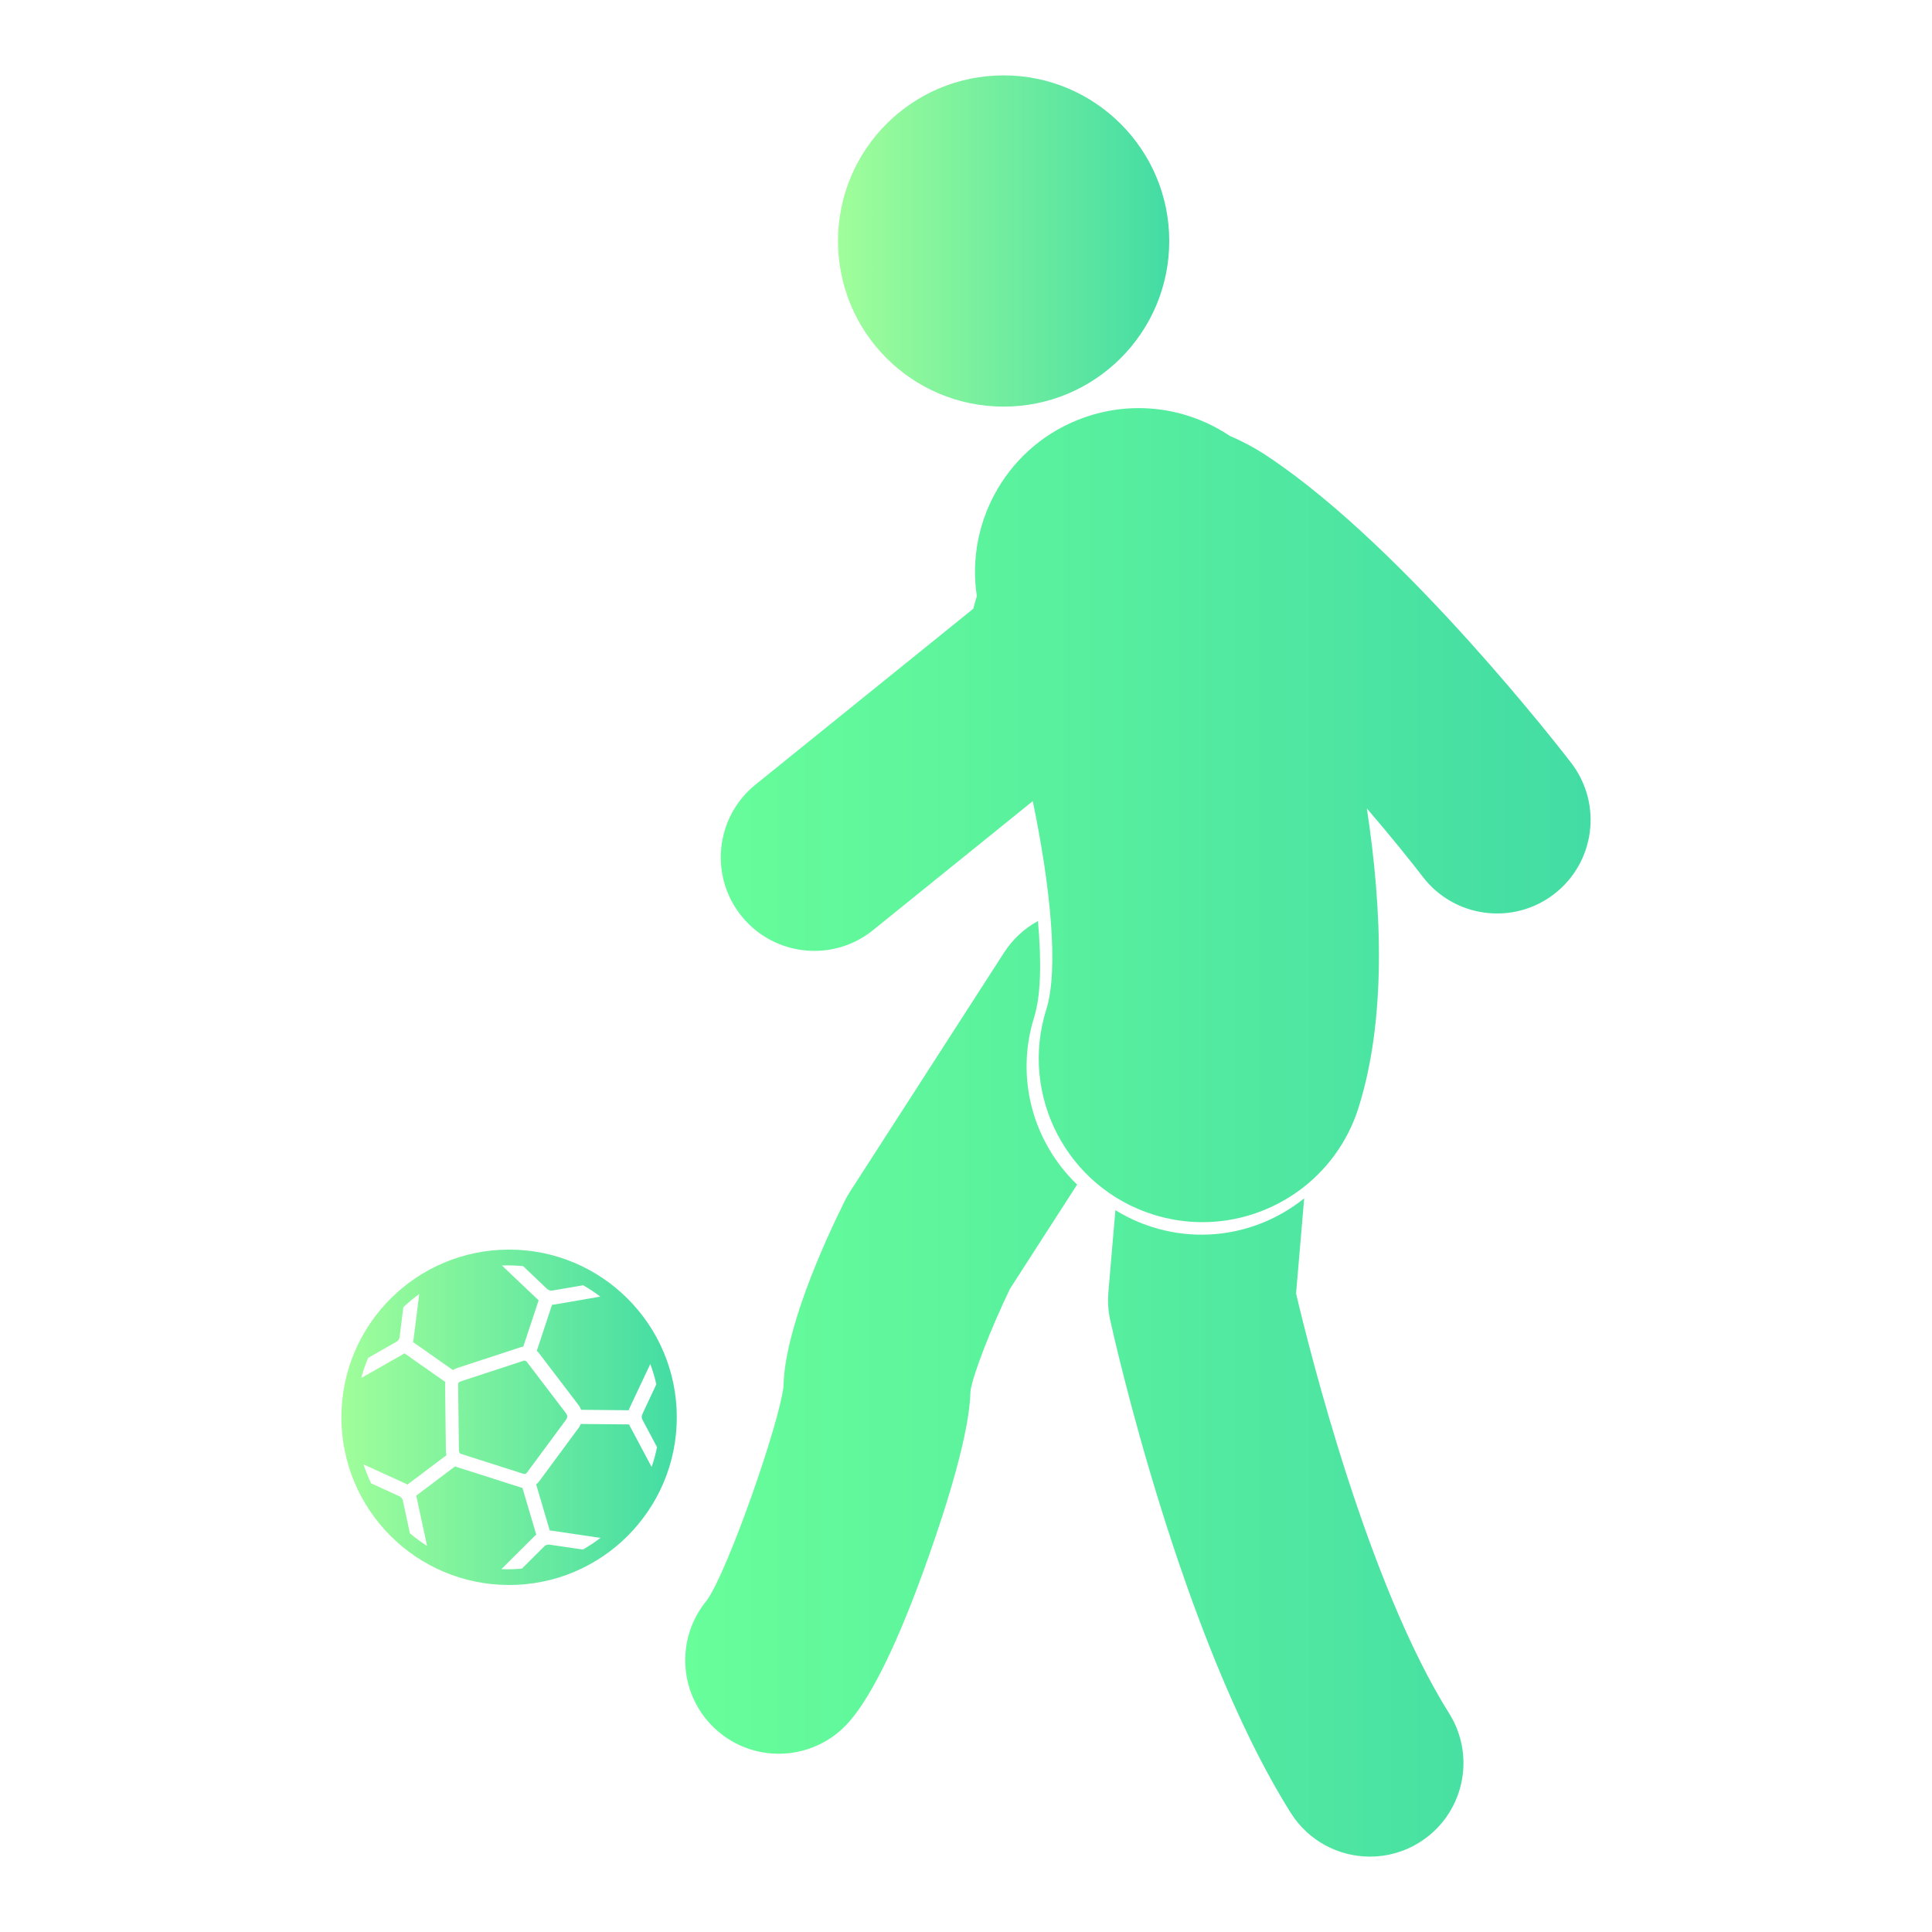 <?xml version="1.0" encoding="utf-8"?>
<!-- Generator: Adobe Illustrator 16.0.0, SVG Export Plug-In . SVG Version: 6.00 Build 0)  -->
<!DOCTYPE svg PUBLIC "-//W3C//DTD SVG 1.1//EN" "http://www.w3.org/Graphics/SVG/1.1/DTD/svg11.dtd">
<svg version="1.1" xmlns="http://www.w3.org/2000/svg" xmlns:xlink="http://www.w3.org/1999/xlink" x="0px" y="0px" width="200px"
	 height="200px" viewBox="0 0 200 200" enable-background="new 0 0 200 200" xml:space="preserve">
<g id="Layer_3" display="none">
	<rect display="inline" width="200" height="200"/>
	<linearGradient id="SVGID_1_" gradientUnits="userSpaceOnUse" x1="0" y1="331.5" x2="200" y2="331.5">
		<stop  offset="0" style="stop-color:#68FE9A"/>
		<stop  offset="1" style="stop-color:#43DCA4"/>
	</linearGradient>
	<rect y="231.5" display="inline" fill="url(#SVGID_1_)" width="200" height="200"/>
	<linearGradient id="SVGID_2_" gradientUnits="userSpaceOnUse" x1="218.5" y1="275" x2="330" y2="275">
		<stop  offset="0" style="stop-color:#A0FE9A"/>
		<stop  offset="1" style="stop-color:#43DCA4"/>
	</linearGradient>
	<rect x="218.5" y="231.5" display="inline" fill="url(#SVGID_2_)" width="111.5" height="87"/>
</g>
<g id="Layer_1" display="none">
	<title>Asset 76</title>
	<g display="inline">
		
			<linearGradient id="SVGID_3_" gradientUnits="userSpaceOnUse" x1="7.145" y1="-136.833" x2="191.573" y2="-136.833" gradientTransform="matrix(1 0 0 -1 0.14 199.055)">
			<stop  offset="0" style="stop-color:#68FE9A"/>
			<stop  offset="1" style="stop-color:#43DCA4"/>
		</linearGradient>
		<path fill="url(#SVGID_3_)" d="M191.358,376.37c-1.156-3.346-4.807-5.116-8.149-3.961l-15.683,5.427
			c-6.654,2.151-13.432,3.202-20.127,3.202c-8.149-0.003-16.17-1.569-23.678-4.598c6.036-6.285,9.127-14.387,9.119-22.418
			c0.014-8.209-3.234-16.451-9.66-22.528L77.848,286.16c-5.426-5.439-12.56-8.244-19.665-8.234
			c-7.103-0.01-14.237,2.795-19.665,8.234l-26.632,26.635c-3.091,3.09-4.605,7.182-4.601,11.189
			c-0.004,4.006,1.513,8.098,4.601,11.188c3.001,3.011,7.084,4.593,11.19,4.581c2.949,0.002,5.926-0.795,8.621-2.335l0.406-0.25
			l25.283-17.029l9.896,9.898l-14.893,14.894c-7.698,0.106-15.416,1.361-22.866,3.848l-0.069,0.023l-15.739,5.447
			c-3.343,1.157-5.117,4.807-3.958,8.15c1.159,3.345,4.808,5.117,8.152,3.961l-0.002-0.004l15.671-5.424v0.002
			c6.453-2.153,13.163-3.209,19.863-3.209c15.515-0.002,30.934,5.668,42.821,16.412c3.681,3.328,7.627,6.241,11.772,8.747
			c0.033,0.036,0.064,0.075,0.1,0.111c0.877,0.877,1.946,1.438,3.072,1.7c11.143,6.024,23.564,9.158,36.193,9.154
			c8.06,0,16.201-1.27,24.145-3.848l0.116-0.038l15.739-5.446C190.742,383.362,192.517,379.713,191.358,376.37z M68.936,346.508
			l11.939-11.938c1.193-1.195,1.876-2.845,1.878-4.532c0-1.686-0.685-3.337-1.878-4.53l-18.16-18.159
			c-2.161-2.162-5.576-2.492-8.11-0.785l-29.43,19.819c-0.778,0.407-1.488,0.556-2.099,0.556c-0.928-0.011-1.605-0.312-2.128-0.826
			c-0.544-0.541-0.844-1.293-0.848-2.129c0.004-0.836,0.304-1.588,0.846-2.127l26.636-26.635c3.046-3.037,6.809-4.471,10.601-4.48
			c3.792,0.01,7.556,1.443,10.603,4.48l45.398,45.398l0.142,0.136c3.812,3.6,5.688,8.342,5.7,13.268
			c-0.006,4.92-1.907,9.916-5.842,13.856l-2.279,2.28c-2.45-1.66-4.809-3.504-7.053-5.531
			C94.534,355.313,82.062,349.206,68.936,346.508z"/>
		
			<linearGradient id="SVGID_4_" gradientUnits="userSpaceOnUse" x1="112.168" y1="-100.715" x2="173.412" y2="-100.715" gradientTransform="matrix(1 0 0 -1 0.14 199.055)">
			<stop  offset="0" style="stop-color:#68FE9A"/>
			<stop  offset="1" style="stop-color:#43DCA4"/>
		</linearGradient>
		<path fill="url(#SVGID_4_)" d="M142.931,330.391c16.914-0.004,30.615-13.705,30.621-30.621
			c-0.006-16.914-13.707-30.617-30.621-30.621c-16.912,0.004-30.617,13.707-30.623,30.621
			C112.312,316.686,126.019,330.387,142.931,330.391z M142.931,281.965c9.832,0.018,17.789,7.973,17.805,17.805
			c-0.016,9.834-7.973,17.791-17.805,17.807c-9.83-0.016-17.791-7.975-17.807-17.807
			C125.14,289.939,133.101,281.982,142.931,281.965z"/>
	</g>
	<g display="inline">
		
			<linearGradient id="SVGID_5_" gradientUnits="userSpaceOnUse" x1="7.646" y1="94.666" x2="192.073" y2="94.666" gradientTransform="matrix(1 0 0 -1 0.14 199.055)">
			<stop  offset="0" style="stop-color:#68FE9A"/>
			<stop  offset="1" style="stop-color:#43DCA4"/>
		</linearGradient>
		<path fill="url(#SVGID_5_)" d="M191.859,144.871c-1.156-3.346-4.807-5.117-8.149-3.961l-15.683,5.426
			c-6.654,2.152-13.432,3.203-20.127,3.203c-8.149-0.004-16.17-1.57-23.678-4.598c6.036-6.285,9.127-14.387,9.119-22.418
			c0.014-8.209-3.234-16.451-9.66-22.529L78.349,54.661c-5.426-5.439-12.56-8.244-19.664-8.234
			c-7.104-0.01-14.238,2.795-19.666,8.234L12.387,81.295c-3.091,3.09-4.605,7.182-4.601,11.189
			c-0.004,4.006,1.513,8.097,4.601,11.187c3.001,3.012,7.084,4.594,11.19,4.582c2.949,0.002,5.926-0.795,8.621-2.336l0.406-0.25
			l25.283-17.029l9.896,9.898L52.89,113.432c-7.697,0.105-15.416,1.361-22.866,3.848l-0.069,0.023l-15.739,5.447
			c-3.343,1.156-5.117,4.807-3.958,8.15c1.159,3.344,4.808,5.117,8.152,3.961l-0.002-0.004l15.671-5.424v0.002
			c6.453-2.154,13.163-3.209,19.863-3.209c15.515-0.002,30.934,5.668,42.82,16.412c3.682,3.328,7.628,6.24,11.772,8.746
			c0.033,0.037,0.064,0.076,0.1,0.111c0.877,0.877,1.946,1.439,3.072,1.701c11.143,6.023,23.564,9.158,36.193,9.154
			c8.06,0,16.201-1.27,24.145-3.848l0.116-0.039l15.739-5.445C191.243,151.863,193.018,148.213,191.859,144.871z M69.437,115.008
			l11.939-11.938c1.193-1.195,1.876-2.845,1.878-4.533c0-1.686-0.685-3.337-1.878-4.53l-18.16-18.159
			c-2.16-2.162-5.576-2.492-8.109-0.785L25.676,94.882c-0.778,0.407-1.488,0.556-2.099,0.556c-0.928-0.011-1.605-0.312-2.128-0.826
			c-0.544-0.541-0.844-1.293-0.848-2.129c0.004-0.836,0.304-1.588,0.846-2.127l26.636-26.635c3.046-3.037,6.809-4.471,10.602-4.48
			c3.791,0.01,7.556,1.443,10.603,4.48l45.398,45.398l0.142,0.137c3.812,3.6,5.688,8.342,5.7,13.268
			c-0.006,4.92-1.907,9.916-5.842,13.855l-2.279,2.281c-2.45-1.66-4.809-3.504-7.053-5.531
			C95.035,123.814,82.563,117.707,69.437,115.008z"/>
		
			<linearGradient id="SVGID_6_" gradientUnits="userSpaceOnUse" x1="112.668" y1="130.785" x2="173.912" y2="130.785" gradientTransform="matrix(1 0 0 -1 0.14 199.055)">
			<stop  offset="0" style="stop-color:#68FE9A"/>
			<stop  offset="1" style="stop-color:#43DCA4"/>
		</linearGradient>
		<path fill="url(#SVGID_6_)" d="M143.432,98.891c16.914-0.004,30.615-13.705,30.621-30.621
			c-0.006-16.914-13.707-30.617-30.621-30.621c-16.912,0.004-30.617,13.707-30.623,30.621
			C112.812,85.186,126.52,98.887,143.432,98.891z M143.432,50.465c9.832,0.018,17.789,7.973,17.805,17.805
			c-0.016,9.834-7.973,17.791-17.805,17.807c-9.83-0.016-17.791-7.975-17.807-17.807C125.641,58.44,133.602,50.483,143.432,50.465z"
			/>
	</g>
</g>
<g id="Layer_2" display="none">
	<g display="inline">
		<linearGradient id="SVGID_7_" gradientUnits="userSpaceOnUse" x1="-1.386" y1="17.651" x2="201.386" y2="17.651">
			<stop  offset="0" style="stop-color:#A0FE9A"/>
			<stop  offset="1" style="stop-color:#43DCA4"/>
		</linearGradient>
		<path fill="url(#SVGID_7_)" d="M165.82,14.905C147.318,8.14,129.234,4.614,112.071,4.43C98.305,4.28,85.108,6.269,72.833,10.333
			C51.87,17.276,41.009,27.75,40.557,28.192c-0.619,0.605-0.629,1.599-0.023,2.217c0.307,0.314,0.714,0.472,1.121,0.472
			c0.395,0,0.791-0.149,1.096-0.447c0.105-0.104,10.787-10.407,31.068-17.124c11.945-3.956,24.811-5.887,38.218-5.744
			c16.807,0.182,34.54,3.642,52.706,10.285c0.812,0.297,1.714-0.12,2.012-0.934S166.634,15.203,165.82,14.905z"/>
		<linearGradient id="SVGID_8_" gradientUnits="userSpaceOnUse" x1="-13.373" y1="113.23" x2="454.283" y2="113.23">
			<stop  offset="0" style="stop-color:#68FE9A"/>
			<stop  offset="1" style="stop-color:#43DCA4"/>
		</linearGradient>
		<path fill="url(#SVGID_8_)" d="M17.255,132.424c14.175,1.042,30.846,1.941,37.657,1.922c3.363-5.57,10.408-19.508,16.052-31.4
			c2.089-4.4,7.349-6.273,11.749-4.186s6.274,7.348,4.186,11.748c-0.041,0.088-4.217,8.879-8.699,17.723
			c-9.883,19.496-11.92,21.14-14.941,22.549c-1.402,0.655-2.561,1.195-8.938,1.195c-3.759,0-9.329-0.188-17.832-0.649
			c-10.327-0.562-20.425-1.303-20.526-1.31c-4.857-0.357-8.506-4.584-8.148-9.442C8.17,135.716,12.401,132.07,17.255,132.424z
			 M128.445,32.156c-9.509-0.204-17.382,7.338-17.586,16.846c-0.044,2.071,0.279,4.065,0.91,5.92
			c10.867-5.19,21.936-9.66,31.699-13.268C140.697,36.138,135.047,32.298,128.445,32.156z M185.351,30.881
			c-3.788,0-6.859,3.07-6.859,6.859c0,3.788,3.071,6.859,6.859,6.859c3.789,0,6.86-3.071,6.86-6.859
			C192.211,33.951,189.14,30.881,185.351,30.881z M144.188,55.448c-7.345,2.812-15.239,6.064-23.042,9.689
			c2.012,0.886,4.226,1.399,6.56,1.45C135.205,66.748,141.685,62.089,144.188,55.448z M169.222,39.789
			c-1.026-2.78-4.414-4.263-7.564-3.314c-1.731,0.522-42.729,12.993-70.243,31.369c-2.666,1.78-3.229,5.118-1.26,7.455
			c1.244,1.477,3.203,2.201,5.149,2.084c1.134-0.068,2.263-0.421,3.243-1.076c25.927-17.315,66.419-29.642,66.826-29.765
			C168.523,45.592,170.247,42.568,169.222,39.789z M88.833,116.348c-0.506-0.755-1.125-1.387-1.813-1.902
			c-1.504,3.572-4.006,9.151-7.611,16.082c3.444,5.291,6.655,10.438,7.73,12.521c0.406,5.387,2.096,29.113,3.237,45.244
			c0.292,4.131,3.733,7.287,7.812,7.286c0.186,0,0.374-0.006,0.562-0.02c4.319-0.307,7.572-4.056,7.266-8.374
			c-0.322-4.541-3.146-44.433-3.345-46.604C102.494,138.636,102.295,136.432,88.833,116.348z M110.855,69.968
			c-4.697,2.565-9.254,5.305-13.476,8.206c-1.078,0.74-2.293,1.095-3.494,1.095c-2.064,0-4.088-1.045-5.31-2.973
			c-1.933-3.047-1.125-7.149,1.804-9.161c4.615-3.17,9.555-6.145,14.616-8.913c-4.978-3.175-11.663-2.543-15.952,1.849
			c-5.435,5.564-18.916,20.65-26.708,40.504c-1.739,4.429-0.823,9.242,1.976,12.691c1.946-3.939,3.898-7.968,5.719-11.805
			c2.335-4.918,8.214-7.012,13.131-4.68c3.008,1.427,4.956,4.18,5.486,7.227c6.195-12.649,14.839-22.262,18.624-26.137
			C109.438,75.65,110.631,72.839,110.855,69.968z"/>
	</g>
</g>
<g id="Layer_6" display="none">
	<g display="inline">
		<linearGradient id="SVGID_9_" gradientUnits="userSpaceOnUse" x1="95.992" y1="27.764" x2="128.73" y2="27.764">
			<stop  offset="0" style="stop-color:#A0FE9A"/>
			<stop  offset="1" style="stop-color:#43DCA4"/>
		</linearGradient>
		<circle fill="url(#SVGID_9_)" cx="112.36" cy="27.764" r="16.369"/>
		<linearGradient id="SVGID_10_" gradientUnits="userSpaceOnUse" x1="34.638" y1="108.518" x2="165.362" y2="108.518">
			<stop  offset="0" style="stop-color:#68FE9A"/>
			<stop  offset="1" style="stop-color:#43DCA4"/>
		</linearGradient>
		<path fill="url(#SVGID_10_)" d="M89.024,181.098c-2.184,0-4.374-0.789-6.104-2.389c-3.651-3.373-3.877-9.066-0.504-12.719
			l24.352-26.359l-19.574-10.223c-4.406-2.301-6.112-7.736-3.812-12.143c2.301-4.406,7.739-6.113,12.144-3.812l30,15.668
			c2.484,1.297,4.222,3.678,4.701,6.438c0.479,2.762-0.355,5.588-2.257,7.646l-32.333,35
			C93.864,180.125,91.448,181.098,89.024,181.098z M80.518,137.475c-5.81-1.863-9.964-6.48-11.5-11.945
			c-1.713,0.838-3.178,2.215-4.097,4.051c-4.707,9.412-18.796,35.555-27.357,43.383c-3.668,3.354-3.923,9.047-0.569,12.715
			c1.775,1.941,4.206,2.928,6.645,2.928c2.168,0,4.344-0.779,6.071-2.357c12.535-11.463,29.425-44.85,31.31-48.617
			c0.002-0.006,0.004-0.01,0.006-0.014C80.857,137.568,80.687,137.529,80.518,137.475z M160.904,29.662
			c-4.289-2.51-9.803-1.066-12.312,3.225c-8.721,14.91-12.7,21.716-46.047,17.289c-35.29-4.686-54.82,19.707-60.213,33.26
			c-1.838,4.618,0.406,9.878,5.024,11.716c1.098,0.438,2.229,0.645,3.342,0.645c3.568,0,6.937-2.132,8.338-5.652
			c0.358-0.867,7.491-17.567,26.252-21.656L70.59,114.291c-2.953,9.203,2.114,19.057,11.316,22.01
			c1.778,0.57,3.579,0.842,5.351,0.842c2.77,0,5.465-0.662,7.88-1.881l-8.072-4.217c-5.091-2.658-7.062-8.939-4.403-14.029
			c2.659-5.092,8.941-7.062,14.03-4.404l9.588,5.008l13.911-43.353c0.52-1.618,0.777-3.256,0.821-4.874
			c25.236-0.539,33.677-11.277,43.117-27.418C166.639,37.683,165.195,32.171,160.904,29.662z"/>
	</g>
</g>
<g id="Layer_7" display="none">
	<g display="inline">
		<linearGradient id="SVGID_11_" gradientUnits="userSpaceOnUse" x1="18.466" y1="72.082" x2="55.69" y2="72.082">
			<stop  offset="0" style="stop-color:#A0FE9A"/>
			<stop  offset="1" style="stop-color:#43DCA4"/>
		</linearGradient>
		<path fill="url(#SVGID_11_)" d="M55.423,68.889c0.791,4.688-0.164,9.707-3.084,13.938l-0.25,0.364
			c-2.932,4.05-7.224,6.571-11.83,7.358c-4.593,0.786-9.503-0.157-13.683-3.033l-0.359-0.248l-0.002,0.003
			c-4.117-2.947-6.686-7.363-7.483-12.105c-0.79-4.692,0.163-9.714,3.078-13.948c0.228-0.33,0.037-0.07,0.17-0.256l0.006,0.004
			c2.953-4.125,7.358-6.616,12.037-7.372c4.651-0.752,9.594,0.222,13.653,3.024c0.115,0.079,0.198,0.137,0.246,0.172
			C52.05,59.735,54.626,64.15,55.423,68.889L55.423,68.889z"/>
		<linearGradient id="SVGID_12_" gradientUnits="userSpaceOnUse" x1="19.799" y1="100" x2="181.534" y2="100">
			<stop  offset="0" style="stop-color:#68FE9A"/>
			<stop  offset="1" style="stop-color:#43DCA4"/>
		</linearGradient>
		<path fill="url(#SVGID_12_)" d="M150.766,81.43l-25-18.167l-10.334,5l42.265,28.488c1.732,3.218,2.148,5.61,0.931,7.342
			c-0.107,0.151-0.224,0.293-0.348,0.425c-2.243,2.667-5.043,4.842-8.217,6.342c-3.151,1.488-6.659,2.321-10.347,2.321
			c-4.615,0-8.939-1.299-12.628-3.553c-2.07-1.265-3.937-2.835-5.539-4.649c-2.007,2.284-4.365,4.086-6.93,5.406
			c-3.513,1.81-7.413,2.712-11.314,2.711c-3.891-0.002-7.789-0.906-11.306-2.712c-2.737-1.405-5.241-3.346-7.332-5.818
			c-1.3,1.242-2.744,2.355-4.294,3.326c-4.05,2.536-8.844,4.104-13.627,4.396c-4.911,0.299-9.861-0.735-14.087-3.426
			c-2.546-1.62-4.805-3.835-6.605-6.71c-0.768-1.228-0.753-2.722-0.09-3.901l0,0c2.079-3.687,5.913-9.42,9.739-15.144
			c3.568-5.338,5.132-6.669,7.114-10.094c0.117-0.201,0.249-0.388,0.394-0.559c1.801-2.382,3.625-4.288,5.463-5.768
			c1.919-1.545,3.875-2.645,5.857-3.35c11.685-5.635,42.978-16.792,43.077-16.836c0.074-0.032,0.148-0.062,0.223-0.089
			c4.784-2.106,10.029-2.485,14.92-1.356c4.938,1.138,6.765,3.371,12.956,7.775l26.42,20.516c0.158,0.145,0.3,0.3,0.428,0.464
			c2.814,3.367,3.698,3.366,3.638,6.567c-1.278,3.701-1.021,3.225-4.382,6.095c-0.122,0.104-0.248,0.199-0.379,0.285l0.001,0.002
			c-3.709,1.751-4.774,1.503-8.75,1C158.834,87.276,155.444,85.051,150.766,81.43L150.766,81.43z M172.305,148.2
			c1.867-0.443,3.738,0.712,4.181,2.578c0.443,1.867-0.713,3.739-2.579,4.181c-0.826,0.196-1.687,0.347-2.574,0.451
			c-0.885,0.103-1.751,0.154-2.595,0.154c-4.608,0-8.966-1.417-12.523-3.872c-1.688-1.166-3.194-2.563-4.461-4.154
			c-1.268,1.591-2.774,2.988-4.462,4.154c-3.558,2.455-7.915,3.872-12.524,3.872c-4.604,0-8.96-1.416-12.518-3.869
			c-1.688-1.163-3.194-2.561-4.462-4.151c-1.267,1.591-2.774,2.988-4.462,4.151c-3.559,2.453-7.913,3.869-12.519,3.869
			c-4.608,0-8.966-1.417-12.524-3.872c-1.688-1.166-3.193-2.563-4.461-4.154c-1.267,1.591-2.773,2.988-4.46,4.154
			c-3.559,2.455-7.916,3.872-12.524,3.872c-4.605,0-8.96-1.416-12.519-3.869c-1.688-1.163-3.195-2.561-4.462-4.151
			c-1.269,1.591-2.774,2.988-4.463,4.151c-3.558,2.454-7.913,3.869-12.518,3.869c-0.87,0-1.757-0.054-2.652-0.16
			c-0.835-0.1-1.707-0.26-2.612-0.478c-1.858-0.45-3.002-2.322-2.553-4.182c0.451-1.858,2.322-3.002,4.183-2.552
			c0.546,0.132,1.146,0.237,1.798,0.315c0.591,0.069,1.204,0.104,1.837,0.104c3.188,0,6.172-0.958,8.581-2.619
			c2.369-1.634,4.191-3.951,5.101-6.7c0.334-1.01,1.125-1.854,2.213-2.212c1.822-0.601,3.785,0.391,4.385,2.212
			c0.909,2.749,2.73,5.066,5.101,6.7c2.408,1.661,5.393,2.619,8.581,2.619c3.189,0,6.177-0.959,8.587-2.622
			c2.37-1.636,4.191-3.956,5.1-6.709c0.333-1.011,1.124-1.855,2.213-2.213c1.821-0.6,3.785,0.392,4.384,2.213
			c0.908,2.753,2.729,5.073,5.1,6.709c2.409,1.663,5.396,2.622,8.586,2.622c3.188,0,6.173-0.958,8.581-2.619
			c2.37-1.634,4.191-3.951,5.101-6.7c0.333-1.01,1.125-1.854,2.213-2.212c1.821-0.601,3.785,0.391,4.385,2.212
			c0.909,2.749,2.73,5.066,5.101,6.7c2.408,1.661,5.393,2.619,8.58,2.619c3.191,0,6.178-0.959,8.588-2.622
			c2.369-1.636,4.19-3.956,5.099-6.709c0.334-1.011,1.126-1.855,2.213-2.213c1.822-0.6,3.785,0.392,4.385,2.213
			c0.908,2.753,2.729,5.073,5.1,6.709c2.41,1.663,5.396,2.622,8.587,2.622c0.629,0,1.233-0.033,1.808-0.1
			C171.115,148.446,171.703,148.343,172.305,148.2L172.305,148.2z M21.486,135.047c-1.643-0.982-2.177-3.11-1.195-4.752
			c0.982-1.642,3.109-2.177,4.751-1.194c1.173,0.704,2.432,1.242,3.735,1.6c1.292,0.355,2.672,0.538,4.1,0.538
			c3.188,0,6.172-0.958,8.581-2.619c2.37-1.634,4.191-3.952,5.102-6.701c0.6-1.821,2.562-2.812,4.384-2.212
			c1.088,0.357,1.88,1.202,2.213,2.212c0.909,2.749,2.731,5.067,5.101,6.701c2.408,1.661,5.394,2.619,8.581,2.619
			c3.19,0,6.177-0.96,8.587-2.623c2.37-1.636,4.191-3.956,5.1-6.709c0.6-1.821,2.563-2.812,4.385-2.212
			c1.087,0.357,1.88,1.202,2.213,2.212c0.907,2.753,2.729,5.073,5.099,6.709c2.41,1.663,5.396,2.623,8.586,2.623
			c3.188,0,6.173-0.958,8.581-2.619c2.37-1.634,4.191-3.952,5.102-6.701c0.599-1.821,2.562-2.812,4.384-2.212
			c1.088,0.357,1.88,1.202,2.213,2.212c0.909,2.749,2.731,5.067,5.101,6.701c2.408,1.661,5.394,2.619,8.581,2.619
			c3.19,0,6.177-0.96,8.587-2.622c2.369-1.637,4.191-3.957,5.1-6.71c0.6-1.821,2.562-2.812,4.384-2.212
			c1.089,0.357,1.88,1.202,2.214,2.212c0.907,2.752,2.729,5.073,5.099,6.709c2.41,1.663,5.396,2.623,8.587,2.623
			c1.367,0,2.703-0.173,3.97-0.509c1.29-0.343,2.517-0.844,3.642-1.493c1.657-0.953,3.772-0.381,4.725,1.276
			c0.952,1.656,0.381,3.771-1.275,4.724c-1.682,0.97-3.474,1.708-5.326,2.199c-1.875,0.497-3.805,0.753-5.734,0.753
			c-4.608,0-8.966-1.417-12.523-3.872c-1.688-1.165-3.194-2.563-4.461-4.154c-1.268,1.591-2.773,2.989-4.462,4.154
			c-3.558,2.455-7.915,3.872-12.523,3.872c-4.605,0-8.96-1.415-12.519-3.868c-1.688-1.164-3.194-2.562-4.461-4.152
			c-1.268,1.591-2.775,2.988-4.463,4.152c-3.558,2.453-7.913,3.868-12.519,3.868c-4.608,0-8.965-1.417-12.524-3.872
			c-1.687-1.165-3.193-2.563-4.461-4.154c-1.267,1.591-2.772,2.989-4.46,4.154c-3.559,2.455-7.916,3.872-12.523,3.872
			c-4.605,0-8.961-1.415-12.519-3.868c-1.688-1.164-3.195-2.562-4.463-4.152c-1.268,1.591-2.774,2.988-4.462,4.152
			c-3.558,2.453-7.913,3.868-12.519,3.868c-1.98,0-3.974-0.275-5.919-0.81C25.024,136.849,23.18,136.064,21.486,135.047
			L21.486,135.047z"/>
	</g>
</g>
<g id="Layer_8" display="none">
	<g display="inline">
		<linearGradient id="SVGID_13_" gradientUnits="userSpaceOnUse" x1="82.758" y1="39.306" x2="117.41" y2="39.306">
			<stop  offset="0" style="stop-color:#A0FE9A"/>
			<stop  offset="1" style="stop-color:#43DCA4"/>
		</linearGradient>
		<path fill="url(#SVGID_13_)" d="M100.083,22.159c4.763,0,9.085,1.914,12.221,5.007c3.155,3.112,5.106,7.403,5.106,12.137
			c0,4.736-1.951,9.029-5.105,12.142c-3.136,3.095-7.459,5.008-12.222,5.008c-4.765,0-9.085-1.913-12.22-5.008
			c-3.154-3.112-5.104-7.405-5.104-12.142c0-4.733,1.951-9.025,5.105-12.137C90.999,24.072,95.319,22.159,100.083,22.159
			L100.083,22.159z"/>
		<path fill="none" d="M153.987,59.365c-0.05,0.05-0.1,0.08-0.16,0.13c-5.399,4.74-11.89,8.02-18.08,8.67
			c-5.06,0.53-9.939,1.24-13.76-2.58c-0.18-0.18-0.36-0.36-0.55-0.53c-3.37-2.94-12.521-4.42-21.44-4.42
			c-8.91,0-18.06,1.48-21.43,4.42c-0.2,0.17-0.38,0.35-0.55,0.53c-3.82,3.82-8.7,3.11-13.771,2.58c-6.18-0.65-12.67-3.93-18.08-8.67
			c-0.05-0.05-0.1-0.08-0.159-0.13c0.75-26.23,24.67-47.37,53.989-47.37C129.317,11.995,153.237,33.135,153.987,59.365z"/>
		<linearGradient id="SVGID_14_" gradientUnits="userSpaceOnUse" x1="34.024" y1="100" x2="165.976" y2="100">
			<stop  offset="0" style="stop-color:#68FE9A"/>
			<stop  offset="1" style="stop-color:#43DCA4"/>
		</linearGradient>
		<path fill="url(#SVGID_14_)" d="M165.407,63.055c-0.38-1.05-0.96-2.02-1.68-2.84c-0.79-0.9-1.771-1.62-2.87-2.06
			c-0.62-0.25-1.271-0.4-1.92-0.46c-1.69-28.22-27.47-50.7-58.94-50.7c-31.46,0-57.25,22.48-58.93,50.7
			c-0.66,0.06-1.3,0.21-1.92,0.46c-1.11,0.44-2.08,1.16-2.87,2.06c-0.72,0.82-1.3,1.79-1.68,2.84c-1.021,2.77-0.79,6.19,1.59,8.86
			v0.02c7.149,7.94,19.56,10.681,28.27,13.24c5.521,1.63,11.08,1.62,16.46-0.69v37.431l-3.83,57.439v0.45
			c0.181,3.47,0.95,6.91,2.25,9.46c1.58,2.46,2.061,2.86,4.44,3.74c3,0.01,5.53-0.68,7.7-2.49c2.04-1.689,3.52-4.21,4.53-7.899
			l0.09-0.46l3.899-27.36l3.91,27.36l0.09,0.46c1,3.689,2.49,6.21,4.521,7.899c2.18,1.811,4.71,2.5,7.71,2.49
			c2.109-0.17,2.85-0.29,4.93-2.58c1.66-1.84,1.58-8.15,1.76-11.62v-0.45l-3.83-57.439V83.484c5.37,2.311,10.94,2.32,16.46,0.69
			c8.711-2.56,21.12-4.3,28.261-12.24v-0.02C166.197,69.245,166.417,65.825,165.407,63.055z M153.827,59.495
			c-5.399,4.74-11.89,8.02-18.08,8.67c-5.06,0.53-9.939,1.24-13.76-2.58c-0.18-0.18-0.36-0.36-0.55-0.53
			c-3.37-2.94-12.521-4.42-21.44-4.42c-8.91,0-18.06,1.48-21.43,4.42c-0.2,0.17-0.38,0.35-0.55,0.53
			c-3.82,3.82-8.7,3.11-13.771,2.58c-6.18-0.65-12.67-3.93-18.08-8.67c-0.05-0.05-0.1-0.08-0.159-0.13
			c0.75-26.23,24.67-47.37,53.989-47.37c29.32,0,53.24,21.14,53.99,47.37C153.938,59.415,153.888,59.445,153.827,59.495z"/>
	</g>
</g>
<g id="Layer_9" display="none">
	<g display="inline">
		<linearGradient id="SVGID_15_" gradientUnits="userSpaceOnUse" x1="36.17" y1="100" x2="156.047" y2="100">
			<stop  offset="0" style="stop-color:#68FE9A"/>
			<stop  offset="1" style="stop-color:#43DCA4"/>
		</linearGradient>
		<path fill="url(#SVGID_15_)" d="M154.906,123.625l-32.918,63.15c-1.797,3.447-5.309,5.421-8.945,5.421
			c-1.568,0-3.16-0.367-4.648-1.144c-4.936-2.572-6.85-8.657-4.277-13.593l22.695-43.541L92.75,142.08
			c1.654-1.39,3.085-3.1,4.174-5.116l10.299-19.075l36.398-8.721c3.842-0.921,7.863,0.486,10.293,3.6
			C156.344,115.879,156.73,120.123,154.906,123.625z M98.021,54.01c2.928-5.425,8.292-8.688,14.008-9.185L63.539,9.719
			c-4.509-3.263-10.808-2.256-14.072,2.253c-3.264,4.508-2.255,10.808,2.253,14.072l44.146,31.959L98.021,54.01z M95.046,59.54
			L79.983,48.936H46.247c-5.564,0-10.076,4.512-10.076,10.077S40.682,69.09,46.247,69.09H89.89L95.046,59.54z M95.59,135.956
			l34.482-63.864c4.627-8.571,1.432-19.269-7.139-23.896c-8.57-4.628-19.268-1.43-23.894,7.14l-34.483,63.864
			c-4.628,8.57-1.431,19.269,7.14,23.896c2.664,1.438,5.532,2.121,8.362,2.121C86.329,145.216,92.403,141.862,95.59,135.956z"/>
		<linearGradient id="SVGID_16_" gradientUnits="userSpaceOnUse" x1="125.525" y1="36.79" x2="163.83" y2="36.79">
			<stop  offset="0" style="stop-color:#A0FE9A"/>
			<stop  offset="1" style="stop-color:#43DCA4"/>
		</linearGradient>
		<circle fill="url(#SVGID_16_)" cx="144.678" cy="36.79" r="19.152"/>
	</g>
</g>
<g id="Layer_10" display="none">
	<g display="inline">
		<linearGradient id="SVGID_17_" gradientUnits="userSpaceOnUse" x1="83.518" y1="24.285" x2="116.481" y2="24.285">
			<stop  offset="0" style="stop-color:#A0FE9A"/>
			<stop  offset="1" style="stop-color:#43DCA4"/>
		</linearGradient>
		<circle fill="url(#SVGID_17_)" cx="100" cy="24.285" r="16.482"/>
		<linearGradient id="SVGID_18_" gradientUnits="userSpaceOnUse" x1="30.092" y1="110.17" x2="169.908" y2="110.17">
			<stop  offset="0" style="stop-color:#68FE9A"/>
			<stop  offset="1" style="stop-color:#43DCA4"/>
		</linearGradient>
		<path fill="url(#SVGID_18_)" d="M87.954,147.809l-4.734,5.021c-3.143,3.334-2.987,8.584,0.346,11.725
			c3.332,3.143,8.583,2.988,11.725-0.346l6.711-7.119L87.954,147.809z M164.478,33.17h-16.955c0.072,0.647,0.029-0.074,0.492,10.86
			h11.033v148.167h10.86V38.6C169.908,35.601,167.477,33.17,164.478,33.17z M35.522,33.17L35.522,33.17
			c-2.999,0-5.431,2.431-5.431,5.431v153.597h10.86V44.03h11.033c0.463-10.94,0.42-10.212,0.492-10.86H35.522L35.522,33.17z
			 M141.948,34.252c-0.149-3.523-3.138-6.249-6.642-6.103c-3.52,0.149-6.253,3.123-6.104,6.643l0.66,15.602l-20.558,1.494h-18.61
			l-20.558-1.494l0.659-15.602c0.153-3.604-2.72-6.648-6.384-6.648c-3.392,0-6.217,2.684-6.361,6.109l-0.926,21.892
			c-0.147,3.487,2.534,6.445,6.02,6.639l18.464,1.022c0,4.112,0,36.331,0,41.515c-5.711,7.684-6.814,9.168-12.378,16.654
			c-2.84,3.822-1.882,9.246,2.085,11.867l35.832,23.676c3.825,2.527,8.969,1.471,11.492-2.348c2.525-3.822,1.475-8.967-2.348-11.492
			l-28.519-18.844c4.336-5.834,1.673-2.252,10.123-13.621h5.466l5.256,13.803l-6.021,6.535l14.047,9.281l7.609-8.221
			c2.181-2.314,2.847-5.67,1.715-8.641l-7.751-20.355c0-4.907,0-35.459,0-39.801l18.636-1.032c3.484-0.193,6.168-3.151,6.02-6.639
			L141.948,34.252z M86.843,44.03c-4.297-2.32-6.509-5.43-7.563-8.556c-1.285-0.349-1.774-1.137-2.552-2.304h-0.456
			c0.135,1.217,0.104,0.907-0.316,10.86h6.242L86.843,44.03z M117.804,44.031h6.241c-0.421-9.953-0.451-9.643-0.316-10.86h-0.456
			c-0.777,1.167-1.267,1.955-2.552,2.304c-1.055,3.126-3.267,6.235-7.563,8.556L117.804,44.031z"/>
	</g>
</g>
<g id="Layer_11" display="none">
	<g display="inline">
		<linearGradient id="SVGID_19_" gradientUnits="userSpaceOnUse" x1="148.495" y1="63.558" x2="182.019" y2="63.558">
			<stop  offset="0" style="stop-color:#A0FE9A"/>
			<stop  offset="1" style="stop-color:#43DCA4"/>
		</linearGradient>
		<path fill="url(#SVGID_19_)" d="M165.258,80.315c9.257,0,16.762-7.492,16.762-16.76c0-9.248-7.492-16.756-16.762-16.756
			s-16.763,7.502-16.763,16.756C148.495,72.819,156.001,80.315,165.258,80.315z"/>
		<linearGradient id="SVGID_20_" gradientUnits="userSpaceOnUse" x1="5.154" y1="105.383" x2="194.846" y2="105.383">
			<stop  offset="0" style="stop-color:#68FE9A"/>
			<stop  offset="1" style="stop-color:#43DCA4"/>
		</linearGradient>
		<path fill="url(#SVGID_20_)" d="M171.985,127.131c0.829,1.126,1.155,2.518,0.918,3.901l-3.01,16.497
			c-0.36,2.004-1.838,3.514-3.673,4.009c-0.699,0.19-1.443,0.239-2.211,0.104c-2.757-0.489-4.597-3.121-4.113-5.876l2.081-11.249
			l-118.122-14.72l-0.809,28.438c-0.05,2.303-1.627,4.218-3.744,4.79c-0.457,0.123-0.94,0.174-1.439,0.175
			c-2.792-0.064-5.02-2.376-4.954-5.189l1.322-51.524c0.055-2.805,2.352-5.017,5.182-4.967c2.799,0.062,5.021,2.376,4.951,5.179
			l-0.281,12.905l124.456,15.483C169.916,125.281,171.162,126.016,171.985,127.131z M87.795,109.009l58.5-8.83
			c6.826-1.03,11.525-7.399,10.495-14.226c-1.031-6.826-7.397-11.52-14.226-10.495l-58.5,8.83
			c-6.826,1.03-11.525,7.399-10.495,14.226c0.936,6.194,6.266,10.637,12.345,10.637C86.534,109.15,87.163,109.104,87.795,109.009z
			 M82.964,83.2l2.475-0.374L64.705,60.02c-2.423-2.665-6.398-3.23-9.469-1.35l-46.5,28.5c-3.532,2.164-4.64,6.782-2.476,10.313
			c2.164,3.532,6.781,4.64,10.313,2.476l41.207-25.256l14.947,16.441C74.478,87.046,78.233,83.914,82.964,83.2z M191.771,72.059
			c-3.345-2.445-8.037-1.718-10.48,1.628L165.09,95.85l-7.105-5.238c-0.856,5.261-4.84,9.71-10.368,10.876l-0.121,0.025
			l14.754,10.88c1.415,1.043,3.145,1.552,4.886,1.451c0.233-0.014,0.468-0.038,0.702-0.074c1.971-0.302,3.74-1.377,4.918-2.987
			l20.645-28.243C195.844,79.194,195.115,74.503,191.771,72.059z"/>
	</g>
</g>
<g id="Layer_12" display="none">
	<g display="inline">
		<linearGradient id="SVGID_21_" gradientUnits="userSpaceOnUse" x1="54.123" y1="169.125" x2="92.565" y2="169.125">
			<stop  offset="0" style="stop-color:#A0FE9A"/>
			<stop  offset="1" style="stop-color:#43DCA4"/>
		</linearGradient>
		<path fill="url(#SVGID_21_)" d="M66.156,151.305L66.156,151.305c4.915-1.985,10.172-1.789,14.699,0.133
			c4.524,1.92,8.317,5.571,10.309,10.497v0.001c1.985,4.914,1.789,10.172-0.133,14.7c-1.92,4.523-5.571,8.317-10.498,10.309
			c-4.913,1.985-10.172,1.789-14.7-0.133c-4.524-1.921-8.317-5.572-10.309-10.498c-1.984-4.915-1.789-10.173,0.134-14.701
			C57.578,157.089,61.229,153.295,66.156,151.305L66.156,151.305z"/>
		<linearGradient id="SVGID_22_" gradientUnits="userSpaceOnUse" x1="36.685" y1="100" x2="163.315" y2="100">
			<stop  offset="0" style="stop-color:#68FE9A"/>
			<stop  offset="1" style="stop-color:#43DCA4"/>
		</linearGradient>
		<path fill="url(#SVGID_22_)" d="M148.15,43.63c2.17,5.366,4.357,10.784,6.557,16.23l2.334,5.775
			c0.613,1.519,0.344,0.839,1.252,3.075c3.881,9.549,5.605,13.79,4.848,18.367c-0.613,3.717-2.658,6.509-6.336,11.529
			c-1.783,2.433-3.988,5.44-6.525,9.222l-13.477,20.087l18.24,45.147c1.246,3.082,1.115,6.396-0.096,9.249
			c-1.209,2.851-3.51,5.245-6.604,6.495l-6.229,2.517l0,0c-3.076,1.242-6.385,1.114-9.232-0.095
			c-2.861-1.214-5.262-3.513-6.51-6.604l-0.002-0.002l-18.232-45.127l-23.627-5.081c-4.523-0.974-8.163-1.601-11.105-2.107
			c-6.131-1.055-9.54-1.643-12.562-3.888c-3.729-2.771-5.437-7.021-9.281-16.596c-0.391-0.971-0.804-2.001-1.244-3.093
			l-4.466-11.051l-4.426-10.955C31.21,61.438,38.549,39.621,53.452,25.331c5.747-5.51,12.622-9.882,20.045-12.881
			c7.402-2.991,15.381-4.618,23.354-4.646C117.496,7.731,137.93,18.332,148.15,43.63L148.15,43.63z M149.658,95.375L76.3,125.014
			c2.685,0.468,5.893,1.049,9.804,1.89l24.994,5.376l18.582-7.507l14.23-21.21C146.172,100.19,148.066,97.557,149.658,95.375
			L149.658,95.375z"/>
	</g>
</g>
<g id="Layer_13" display="none">
	<linearGradient id="SVGID_23_" gradientUnits="userSpaceOnUse" x1="20.725" y1="103.2" x2="47.179" y2="103.2">
		<stop  offset="0" style="stop-color:#A0FE9A"/>
		<stop  offset="1" style="stop-color:#43DCA4"/>
	</linearGradient>
	<path display="inline" fill="url(#SVGID_23_)" d="M33.951,89.973c3.652,0,6.959,1.481,9.354,3.875
		c2.393,2.394,3.874,5.7,3.874,9.353c0,3.651-1.481,6.958-3.874,9.353c-2.395,2.394-5.701,3.874-9.354,3.874
		c-3.651,0-6.958-1.48-9.352-3.874c-2.395-2.395-3.875-5.701-3.875-9.353c0-3.653,1.48-6.959,3.875-9.353
		C26.992,91.455,30.299,89.973,33.951,89.973z"/>
	<linearGradient id="SVGID_24_" gradientUnits="userSpaceOnUse" x1="105.34" y1="26.045" x2="141.473" y2="26.045">
		<stop  offset="0" style="stop-color:#A0FE9A"/>
		<stop  offset="1" style="stop-color:#43DCA4"/>
	</linearGradient>
	<path display="inline" fill="url(#SVGID_24_)" d="M130.29,42.918c-2.166,0.913-4.462,1.37-6.885,1.37v-0.015
		c-2.445,0-4.741-0.451-6.884-1.354c-2.152-0.906-4.1-2.231-5.841-3.972l0.007-0.007c-1.763-1.764-3.095-3.733-3.994-5.906
		c-0.902-2.181-1.354-4.511-1.354-6.988c0-2.477,0.451-4.807,1.354-6.988c0.898-2.169,2.228-4.136,3.987-5.898l0.007-0.007
		l0.008-0.008c1.754-1.751,3.695-3.075,5.824-3.972c2.167-0.913,4.463-1.369,6.886-1.369c2.424,0,4.72,0.456,6.887,1.369
		c2.129,0.897,4.071,2.221,5.824,3.972l0.008,0.008l0.007,0.007c1.761,1.763,3.09,3.729,3.988,5.898
		c0.902,2.181,1.354,4.511,1.354,6.988c0,2.478-0.451,4.807-1.354,6.988c-0.899,2.173-2.231,4.142-3.995,5.906l0.007,0.007
		C134.391,40.688,132.443,42.012,130.29,42.918L130.29,42.918z"/>
	<linearGradient id="SVGID_25_" gradientUnits="userSpaceOnUse" x1="9.43" y1="111.314" x2="187.827" y2="111.314">
		<stop  offset="0" style="stop-color:#68FE9A"/>
		<stop  offset="1" style="stop-color:#43DCA4"/>
	</linearGradient>
	<path display="inline" fill="url(#SVGID_25_)" d="M180.89,89.05l-13-24.67c-0.87-1.65-2.229-2.99-3.89-3.83l-22.83-11.58
		c-13.97-7.83-26.11,0.55-30.88,8.14c-0.13,0.21-0.25,0.42-0.36,0.63L98.15,80.33l-22.97,6.6L54.16,65.65
		c6.07-7.39,6.43-15.18,3.51-21.98c-1.36-3.15-3.46-6.07-6.04-8.59c-2.51-2.45-5.49-4.54-8.67-6.11
		c-9.21-4.55-20.29-4.89-27.53,2.11c-7.29,7.05-7.39,18.04-3.23,27.33c1.45,3.24,3.42,6.29,5.78,8.87c2.41,2.65,5.25,4.85,8.38,6.34
		c6.74,3.2,14.6,3.14,22.27-2.67l19.99,20.24c-1.33,2.09-1.78,4.73-1.04,7.3c1.13,3.939,4.73,6.51,8.64,6.51
		c0.83,0,1.66-0.11,2.49-0.35l28.12-8.09c2.37-0.68,4.35-2.3,5.49-4.48l3.81-7.3l4.51,27.85c1.4,8.59,8.82,14.71,17.261,14.71
		c0.93,0,1.869-0.08,2.819-0.229c9.54-1.551,16.021-10.53,14.471-20.07L149.76,73.5l3.54,1.8l11.67,22.14
		c2.32,4.4,7.761,6.09,12.16,3.77C181.53,98.89,183.21,93.45,180.89,89.05z M20.75,36.6c0.46-0.45,0.96-0.85,1.48-1.2l0.02,3.72
		l-3.5,0.07C19.28,38.25,19.94,37.38,20.75,36.6z M17.88,41.13l4.39-0.1l0.05,8.31l-4.94,0.11C16.88,46.54,16.99,43.66,17.88,41.13z
		 M21.63,59.59c-0.94-1.35-1.76-2.8-2.44-4.31c-0.57-1.28-1.04-2.6-1.39-3.92l4.53-0.1l0.06,8.31L21.63,59.59z M24.13,34.37
		c2.49-1.06,5.37-1.27,8.31-0.82l0.04,5.35l-8.31,0.18L24.13,34.37z M24.18,40.99l8.31-0.18l0.06,8.31l-8.32,0.18L24.18,40.99z
		 M24.25,51.22l8.31-0.18l0.05,8.31l-8.31,0.18L24.25,51.22z M29.63,66.68c-1.92-0.91-3.71-2.23-5.31-3.85l-0.01-1.39l8.32-0.18
		l0.04,6.46C31.62,67.5,30.6,67.15,29.63,66.68z M34.36,33.93c1.76,0.43,3.52,1.08,5.21,1.91c1.08,0.54,2.13,1.15,3.13,1.82v1.02
		l-8.31,0.17L34.36,33.93z M34.4,40.77l8.32-0.18l0.05,8.31l-8.31,0.18L34.4,40.77z M34.47,51l8.31-0.18l0.06,8.31l-8.31,0.18
		L34.47,51z M34.58,67.97l-0.04-6.75l8.31-0.18l0.03,4.57C40.04,67.42,37.23,68.12,34.58,67.97z M44.63,40.55l1.59-0.04l0.07,0.06
		c1.86,1.82,3.36,3.9,4.32,6.14c0.29,0.65,0.52,1.32,0.69,2.01l-6.62,0.14L44.63,40.55z M44.7,50.77l6.94-0.15
		c0.26,2.68-0.36,5.52-2.14,8.37l-4.75,0.1L44.7,50.77z M44.76,61l3.34-0.07c-0.56,0.68-1.18,1.35-1.89,2.02
		c-0.47,0.46-0.95,0.88-1.42,1.27L44.76,61z M132.456,127.438l-17.026,17.924l-1.76,42.97c-0.2,4.84-4.18,8.63-8.98,8.63h-0.38
		c-4.97-0.21-8.83-4.399-8.62-9.359l1.9-46.36c0.09-2.18,0.96-4.25,2.46-5.83l20.107-21.165
		C121.536,120.751,126.397,125.705,132.456,127.438z M184.342,192.137c-1.64,1.28-3.579,1.89-5.51,1.89
		c-2.689,0-5.34-1.199-7.12-3.479l-27.68-35.68c-0.84-1.091-1.42-2.351-1.7-3.7l-4.747-23.018c0.225,0.009,0.447,0.03,0.674,0.03
		c0.93,0,1.872-0.074,2.819-0.228c5.796-0.939,10.448-4.631,12.872-9.518l5.592,27.042l26.4,34.03
		C188.982,183.437,188.272,189.097,184.342,192.137z"/>
</g>
<g id="Layer_14" display="none">
	<line id="_319393376" display="inline" fill="none" x1="181.218" y1="178.05" x2="181.218" y2="178.049"/>
	<path display="inline" fill="none" d="M65.665,129.17L65.665,129.17z"/>
	<path display="inline" fill="none" d="M74.183,129.17L74.183,129.17z"/>
	<path display="inline" fill="none" d="M82.7,129.17L82.7,129.17z"/>
	<path display="inline" fill="none" d="M91.217,129.17L91.217,129.17z"/>
	<linearGradient id="SVGID_26_" gradientUnits="userSpaceOnUse" x1="29.405" y1="157.684" x2="71.482" y2="157.684">
		<stop  offset="0" style="stop-color:#A0FE9A"/>
		<stop  offset="1" style="stop-color:#43DCA4"/>
	</linearGradient>
	<path display="inline" fill="url(#SVGID_26_)" d="M69.553,129.785c1.153,1.604,1.929,3.665,1.929,5.866
		c0,0.713-0.09,1.47-0.285,2.265l-9.145,37.309c0.059,0.224,0.11,0.448,0.154,0.673c0.133,0.686,0.2,1.362,0.2,2.021
		c0,3.165-1.391,6.021-3.639,8.08c-2.158,1.977-5.103,3.199-8.323,3.199c-3.221,0-6.166-1.223-8.323-3.199
		c-2.249-2.06-3.639-4.915-3.639-8.08c0-0.679,0.068-1.367,0.204-2.056c0.014-0.075,0.03-0.149,0.046-0.223l-9.047-37.738
		c-0.191-0.799-0.28-1.546-0.28-2.238c0-2.209,0.777-4.276,1.932-5.883c1.237-1.722,2.996-2.976,4.823-3.414
		c0.537-0.129,1.042-0.196,1.506-0.196c1.596,0,3.044,0.562,4.264,1.551c1.219-0.989,2.663-1.551,4.253-1.551
		c1.591,0,3.038,0.563,4.258,1.556c1.22-0.992,2.666-1.556,4.259-1.556c1.591,0,3.038,0.563,4.258,1.556
		c1.22-0.992,2.666-1.556,4.259-1.556c0.485,0,1,0.068,1.535,0.199C66.566,126.814,68.318,128.069,69.553,129.785L69.553,129.785z
		 M41.955,129.483c-0.601,0.065-1.023,0.723-0.942,1.465l5.004,45.649c0.082,0.744,0.636,1.292,1.237,1.227
		c0.601-0.065,1.023-0.722,0.941-1.465l-5.004-45.649C43.11,129.966,42.556,129.417,41.955,129.483z M57.603,130.71l-5.004,45.649
		c-0.082,0.743,0.341,1.399,0.941,1.465c0.602,0.065,1.156-0.482,1.237-1.227l5.004-45.649c0.082-0.742-0.341-1.399-0.942-1.465
		C58.238,129.417,57.684,129.966,57.603,130.71z"/>
	<linearGradient id="SVGID_27_" gradientUnits="userSpaceOnUse" x1="10.052" y1="99.991" x2="189.94" y2="99.991">
		<stop  offset="0" style="stop-color:#68FE9A"/>
		<stop  offset="1" style="stop-color:#43DCA4"/>
	</linearGradient>
	<path display="inline" fill="url(#SVGID_27_)" d="M186.74,172.74l-35.21-36.46c-2.2-2.28-5.12-3.45-8.07-3.5
		c-1.69-0.03-3.39,0.31-4.96,1.02L96.17,89.97c14.39-15.42,15.67-31.8,9.59-45.94c-2.7-6.29-6.9-12.1-12.06-17.15
		c-5.09-4.97-11.13-9.2-17.6-12.4c-18.35-9.07-40.3-9.9-54.43,3.77C7.42,32.03,7.36,53.79,15.65,72.29
		c2.95,6.59,6.95,12.76,11.73,18.01c4.84,5.31,10.49,9.7,16.71,12.65c13.98,6.649,30.52,6.03,46.55-7.67l42.35,43.85
		c-0.771,1.55-1.17,3.23-1.2,4.93c-0.05,2.94,1.02,5.891,3.21,8.16l0.04,0.061h0.01l35.16,36.399c2.19,2.28,5.12,3.45,8.07,3.5h0.2
		c2.869,0,5.75-1.06,7.97-3.199c2.27-2.2,3.439-5.131,3.49-8.08v-0.23C189.94,177.8,188.87,174.95,186.74,172.74z M47.549,96.69
		c-5.27-2.5-10.119-6.279-14.31-10.89c-4.25-4.659-7.79-10.13-10.399-15.96c-7.09-15.81-7.301-34.15,4.33-45.39
		c11.529-11.16,30.029-10.18,45.729-2.43c5.761,2.85,11.13,6.61,15.649,11.02c4.44,4.35,8.051,9.33,10.351,14.69
		c5.241,12.18,3.6,26.54-10.521,40.081C74.229,101.391,59.649,102.441,47.549,96.69z"/>
	<g display="inline">
		<linearGradient id="SVGID_28_" gradientUnits="userSpaceOnUse" x1="82.399" y1="96.202" x2="83.12" y2="96.202">
			<stop  offset="0" style="stop-color:#68FE9A"/>
			<stop  offset="1" style="stop-color:#43DCA4"/>
		</linearGradient>
		<polygon fill="url(#SVGID_28_)" points="83.12,96.207 83.12,96.267 82.399,96.187 82.41,96.137 		"/>
		<linearGradient id="SVGID_29_" gradientUnits="userSpaceOnUse" x1="16.489" y1="58.022" x2="102" y2="58.022">
			<stop  offset="0" style="stop-color:#68FE9A"/>
			<stop  offset="1" style="stop-color:#43DCA4"/>
		</linearGradient>
		<path fill="url(#SVGID_29_)" d="M101.729,51.927l0.13-1.49l0.141-1.49l-10.82-0.99l1.32-11.02l0.29,0.03l0.31-2.99l-0.25-0.03
			l0.2-1.65l-1.49-0.18l-1.479-0.18l-0.2,1.71l-12.391-1.28l1.471-11.95l-1.49-0.19h-0.021l0.08-0.86l-14.119-1.29l0.06-0.48
			l-1.49-0.17l-1.49-0.18l-0.069,0.55l-12.51-1.14l0.319-2.71l-1.49-0.18l-1.489-0.18l-0.33,2.79l-11.7-1.07l-0.14,1.49l-0.141,1.5
			l11.62,1.06l-1.13,9.48l-11.95-1.23l1.38-11.03l-1.489-0.19l-1.49-0.19l-1.391,11.1L20,26.417l-0.16,1.5l-0.15,1.49l8.431,0.87
			l-1.48,11.77l-9.74-0.89l-0.13,1.49l-0.14,1.49l9.64,0.88l-1.53,12.22l-7.97-0.73l-0.14,1.49l-0.141,1.5l7.881,0.72l-1.65,13.21
			l-0.84-0.09l-0.16,1.49l-0.15,1.49l15.99,1.659l-1.41,11.84l-2.22-0.229l-0.16,1.5l-0.149,1.49l2.17,0.229l-0.03,0.24l1.49,0.18
			l1.489,0.17l0.03-0.29l12.54,1.311l-0.91,7.689l1.49,0.17l1.49,0.181l0.92-7.73l12.32,1.271l-0.73,5.899l1.49,0.19l1.49,0.18
			l0.729-5.96l13.37,1.391l0.15-1.431l-0.721-0.08l0.011-0.05l0.71,0.07v0.06l0.77,0.09l1.49,0.181l1.6-13.42l9.62,1l0.16-1.501
			l0.15-1.489l-9.57-0.99l1.67-14l12.58,1.149l0.13-1.489h0.01l0.13-1.5l-12.489-1.14l1.46-12.23L101.729,51.927z M63.06,21.057
			l12.65,1.16l-1.21,9.84l-12.59-1.31L63.06,21.057z M61.55,33.737l12.58,1.3l-1.38,11.23l-12.551-1.15L61.55,33.737z M72.38,49.237
			l-1.51,12.22l-12.48-1.14l1.45-12.22L72.38,49.237z M47.55,19.637l12.52,1.15l-1.149,9.66l-12.51-1.3L47.55,19.637z M46.06,32.137
			l12.51,1.29l-1.359,11.42l-12.53-1.15L46.06,32.137z M44.319,46.667l12.53,1.15l-1.45,12.23l-12.54-1.15L44.319,46.667z
			 M31.109,30.587l11.96,1.24l-1.38,11.6l-12.05-1.1L31.109,30.587z M29.27,45.297l12.061,1.1l-1.46,12.22l-12.131-1.11
			L29.27,45.297z M37.92,74.997l-12.21-1.26l1.649-13.241l12.16,1.11L37.92,74.997z M51.67,91.427l-12.54-1.3l1.41-11.841
			l12.54,1.311L51.67,91.427z M53.43,76.616l-12.53-1.31l1.601-13.43l12.55,1.149L53.43,76.616z M66.979,93.026l-12.33-1.29
			l1.41-11.829l12.38,1.279L66.979,93.026z M68.81,78.207l-12.39-1.28l1.62-13.63l12.47,1.14L68.81,78.207z M82.58,94.646
			l-12.61-1.31l1.46-11.84L84,82.807L82.58,94.646z M86.02,65.866l-1.66,13.961L71.8,78.517l1.7-13.8l12.52,1.14V65.866z
			 M86.38,62.877l-12.51-1.14l1.5-12.221l12.47,1.14L86.38,62.877z M88.199,47.687l-12.46-1.14l1.381-11.2l12.399,1.28
			L88.199,47.687z"/>
	</g>
	<g display="inline">
		<line fill="none" x1="278.76" y1="74.88" x2="278.49" y2="74.85"/>
	</g>
	<g display="inline">
		<linearGradient id="SVGID_30_" gradientUnits="userSpaceOnUse" x1="268.22" y1="135.615" x2="268.94" y2="135.615">
			<stop  offset="0" style="stop-color:#68FE9A"/>
			<stop  offset="1" style="stop-color:#43DCA4"/>
		</linearGradient>
		<polygon fill="url(#SVGID_30_)" points="268.94,135.62 268.94,135.68 268.22,135.6 268.23,135.55 		"/>
	</g>
</g>
<g id="Layer_15" display="none">
	<g display="inline">
		<linearGradient id="SVGID_31_" gradientUnits="userSpaceOnUse" x1="8.959" y1="100" x2="97.119" y2="100">
			<stop  offset="0" style="stop-color:#68FE9A"/>
			<stop  offset="1" style="stop-color:#43DCA4"/>
		</linearGradient>
		<path fill="url(#SVGID_31_)" d="M89.18,66.96c-0.09-0.1-0.19-0.19-0.3-0.28c-1.65-1.37-16.39-13.42-25.94-15.16l-0.76-0.14
			c-2.82-0.52-6.32-1.16-10.04-1.16c-11.18,0-19.45,5.76-25.3,17.6c-0.91,1.61-7.47,14.01-6.96,35.871
			c-1.19,0.659-2.2,1.63-2.92,2.84l-6.89,11.609c-1.05,1.771-1.37,3.83-0.9,5.811c0.48,2.03,1.72,3.74,3.5,4.79l33.68,19.99
			c1.16,0.689,2.49,1.05,3.84,1.05c2.73,0,5.3-1.471,6.71-3.851l6.89-11.609c0.78-1.311,1.16-2.78,1.1-4.271
			c2.69-1.31,6.85-3.49,11.24-6.33c10.29-6.66,16.63-13.54,18.84-20.47c1.34-4.19,1.17-8.28-0.49-12.21
			c1.17-1.63,2.37-4.03,2.6-7.17C97.48,78.41,94.82,72.72,89.18,66.96z M50.13,141.67l-33.07-19.63l6.67-11.25l33.07,19.63
			L50.13,141.67z M88.92,84.39c-4.6-2.98-9.99-2.79-14.45,0.81c-2.31,1.86-3.45,4.66-3.96,7.47C58.11,89.39,52.56,83,50.08,77.92
			c0-0.02-0.01-0.04-0.02-0.05c-0.1-0.17-0.17-0.35-0.25-0.52c0-0.01-0.01-0.02-0.01-0.02c-1.65-3.63-1.74-6.46-1.74-6.76
			c-0.01-2.2-1.78-3.98-3.98-3.99c-0.01,0-0.02,0-0.02,0c-2.2,0-3.99,1.78-4,3.98c0,0.18,0,0.75,0.1,1.63
			c-0.09-0.07-0.16-0.14-0.22-0.2c-1.55-1.57-4.07-1.59-5.65-0.04c-1.57,1.54-1.6,4.08-0.05,5.65c0.46,0.48,4.25,4.2,9.49,5.41
			c0.01,0,0.01,0,0.01,0c0.09,0.18,0.19,0.36,0.3,0.54c3.52,5.96,10.92,13.75,26.32,17.311c0.07,0.649,0.15,1.149,0.21,1.46
			c0.34,1.939,2.03,3.31,3.94,3.31c0.23,0,0.46-0.02,0.69-0.06c2.18-0.38,3.63-2.45,3.25-4.63c-0.55-3.17-0.42-8.331,1.05-9.521
			c2.79-2.25,5.28-0.58,6.91,1.33c1.55,2.66,1.84,5.22,0.94,8.06c-3.07,9.631-19.01,18.811-26.86,22.49l-32.6-19.34
			c-0.57-20.78,5.87-32.12,5.92-32.22c0.06-0.09,0.11-0.18,0.15-0.28c3.03-6.16,7.83-13.24,18.18-13.24c2.99,0,5.97,0.55,8.59,1.03
			l0.78,0.14c6.27,1.14,17.92,9.87,22.1,13.31c3.76,3.88,5.66,7.5,5.5,10.47C89.09,83.61,89.02,84.02,88.92,84.39z"/>
	</g>
	<g display="inline">
		<linearGradient id="SVGID_32_" gradientUnits="userSpaceOnUse" x1="102.881" y1="100" x2="191.041" y2="100">
			<stop  offset="0" style="stop-color:#A0FE9A"/>
			<stop  offset="1" style="stop-color:#43DCA4"/>
		</linearGradient>
		<path fill="url(#SVGID_32_)" d="M189.93,118.14l-6.89-11.609c-0.72-1.21-1.73-2.181-2.92-2.84c0.51-21.851-6.05-34.26-6.96-35.871
			c-5.851-11.84-14.12-17.6-25.3-17.6c-3.721,0-7.221,0.64-10.04,1.16l-0.761,0.14c-9.55,1.74-24.29,13.79-25.939,15.16
			c-0.11,0.09-0.21,0.18-0.3,0.28c-5.641,5.76-8.301,11.45-7.9,16.91c0.23,3.14,1.42,5.54,2.6,7.17
			c-1.659,3.93-1.829,8.02-0.489,12.21c2.21,6.93,8.55,13.81,18.84,20.47c4.39,2.84,8.55,5.021,11.24,6.33
			c-0.061,1.49,0.319,2.96,1.1,4.271l6.89,11.609c1.41,2.38,3.98,3.851,6.7,3.851c0.01,0,0.01,0,0.01,0
			c1.351,0,2.681-0.36,3.841-1.05l33.68-19.98c1.78-1.06,3.02-2.77,3.5-4.8C191.3,121.97,190.98,119.91,189.93,118.14z
			 M112.65,100.82c-0.91-2.84-0.61-5.41,0.939-8.07c1.63-1.91,4.12-3.58,6.91-1.33c1.35,1.09,1.66,5.93,1.05,9.53
			c-0.38,2.17,1.07,4.24,3.25,4.62c0.23,0.04,0.46,0.06,0.69,0.06c1.91,0,3.6-1.37,3.939-3.31c0.061-0.311,0.141-0.811,0.21-1.46
			c15.4-3.561,22.801-11.351,26.32-17.311c0.11-0.18,0.21-0.36,0.3-0.54c0,0,0,0,0.01,0c5.24-1.21,9.03-4.93,9.49-5.41
			c1.55-1.57,1.521-4.11-0.05-5.65c-1.58-1.55-4.11-1.53-5.66,0.05c0,0.01-0.08,0.08-0.21,0.2c0.101-0.89,0.101-1.46,0.101-1.64
			c-0.011-2.2-1.801-3.98-4-3.98c0,0-0.011,0-0.021,0c-2.21,0.01-3.99,1.81-3.979,4.02c0,0.07-0.03,3.07-1.851,6.93
			c-0.02,0.04-0.04,0.09-0.06,0.13c-2.431,5.11-7.96,11.67-20.54,15c-0.51-2.81-1.66-5.6-3.96-7.46c-4.45-3.6-9.84-3.79-14.44-0.81
			c-0.1-0.34-0.16-0.71-0.189-1.1c-0.221-2.99,1.68-6.65,5.489-10.59c4.181-3.44,15.83-12.17,22.101-13.31l0.779-0.14
			c2.62-0.48,5.601-1.03,8.591-1.03c10.35,0,15.149,7.08,18.18,13.24c0.04,0.1,0.09,0.19,0.15,0.28c0.06,0.12,6.51,11.24,5.92,32.22
			l-32.601,19.35C131.66,119.63,115.73,110.47,112.65,100.82z M149.87,141.67l-6.67-11.25l33.069-19.63l6.671,11.25L149.87,141.67z"
			/>
	</g>
</g>
<g id="Layer_16" display="none">
	<linearGradient id="SVGID_33_" gradientUnits="userSpaceOnUse" x1="49.18" y1="100" x2="134.973" y2="100">
		<stop  offset="0" style="stop-color:#68FE9A"/>
		<stop  offset="1" style="stop-color:#43DCA4"/>
	</linearGradient>
	<path display="inline" fill="url(#SVGID_33_)" d="M117.33,28.67l-0.013,0.003h-0.015c-3.732,0.855-6.921,2.58-9.379,4.851
		c-2.175,2.01-3.771,4.44-4.654,7.06c-0.87,2.58-1.055,5.359-0.424,8.111c0.614,2.679,2.013,5.363,4.317,7.857
		c1.814,1.965,4.047,3.647,6.506,4.978c2.557,1.384,5.341,2.381,8.146,2.918l1.597,0.306l0.895,1.375
		c3.746,5.76,7.787,14.537,9.63,23.249c1.484,7.02,1.56,14.103-0.995,19.854v0.015c-2.216,4.983-7.022,9.796-12.336,13.013
		l-0.007-0.011c-2.823,1.708-5.843,2.997-8.771,3.67c-0.77,0.086-5.933,0.617-9.871-0.23c-2.251-0.484-3.817-1.765-4.711-3.322
		c-0.573-0.999-0.875-2.107-0.909-3.192c-0.034-1.07,0.193-2.118,0.677-3.011c0.623-1.148,1.688-2.039,3.185-2.376
		c2.559-0.573,5.332-1.267,7.885-2.418c10.063-4.535,11.599-14.221,6.906-24.028c-2.02-4.222-4.396-3.242-5.645,0.765l-5.698,18.886
		c-0.52,1.863-0.578,3.226-0.088,3.978c-1.273,0.37-2.553,0.674-3.782,0.95c-2.09,0.469-3.577,1.717-4.451,3.327
		c-0.646,1.188-0.947,2.576-0.903,3.987c0.044,1.396,0.429,2.815,1.157,4.084c1.146,1.997,3.136,3.634,5.98,4.246
		c3.052,0.657,6.74,0.548,8.874,0.4l11.422,49.799l0.003,0.012v0.016c0.721,3.156,0.092,6.314-1.51,8.868
		c-1.606,2.563-4.182,4.511-7.346,5.237l-0.013,0.003h-0.015c-3.165,0.721-6.335,0.097-8.897-1.512
		c-2.548-1.599-4.487-4.168-5.217-7.354l-12.307-53.65c-4.795,8.545-9.977,33.889-12.595,46.688
		c-0.723,3.536-1.265,6.188-1.531,7.238c-0.809,3.174-2.812,5.691-5.403,7.231c-2.59,1.54-5.77,2.082-8.921,1.301h-0.03
		c-3.154-0.806-5.689-2.82-7.235-5.426c-1.541-2.596-2.094-5.777-1.29-8.928c1.966-7.723,3.865-16.249,5.89-25.336
		c5.374-24.122,11.6-52.063,19.576-69.919c1.669-3.734,3.203-7.03,4.992-10.091c1.37-2.347,2.906-4.599,4.775-6.857
		c-2.314-3.325-3.873-6.91-4.747-10.616c-1.551-6.581-0.902-13.495,1.542-19.96c2.409-6.371,6.559-12.305,12.05-17.033
		c5.179-4.458,11.571-7.868,18.846-9.585l-0.002-0.003l0.016-0.004h0.015c2.819-0.664,5.652-0.116,7.954,1.306
		c2.304,1.423,4.064,3.715,4.736,6.537v0.015l0.004,0.015l0.003,0.013c0.665,2.824,0.116,5.66-1.307,7.963
		c-1.426,2.306-3.72,4.067-6.545,4.737L117.33,28.67L117.33,28.67z"/>
	<linearGradient id="SVGID_34_" gradientUnits="userSpaceOnUse" x1="115.751" y1="46.216" x2="150.82" y2="46.216">
		<stop  offset="0" style="stop-color:#A0FE9A"/>
		<stop  offset="1" style="stop-color:#43DCA4"/>
	</linearGradient>
	<path display="inline" fill="url(#SVGID_34_)" d="M140.787,30.411L140.787,30.411c4.383,2.079,7.505,5.729,9.011,9.948
		s1.401,9.019-0.671,13.395c-1.277,2.693-3.159,4.928-5.427,6.598c-2.307,1.698-5.021,2.809-7.91,3.218
		c-2.695,0.382-5.647,0.011-8.351-0.941c-2.704-0.954-5.224-2.514-7.059-4.511c-2.382-2.592-3.915-5.831-4.433-9.257
		c-0.504-3.325-0.054-6.835,1.496-10.108l0.001-0.001c2.077-4.383,5.727-7.506,9.946-9.013
		C131.612,28.232,136.411,28.336,140.787,30.411L140.787,30.411z"/>
</g>
<g id="Layer_17">
	<g>
		<linearGradient id="SVGID_35_" gradientUnits="userSpaceOnUse" x1="86.749" y1="24.949" x2="121.04" y2="24.949">
			<stop  offset="0" style="stop-color:#A0FE9A"/>
			<stop  offset="1" style="stop-color:#43DCA4"/>
		</linearGradient>
		<path fill="url(#SVGID_35_)" d="M103.895,7.803c4.731,0,9.018,1.921,12.121,5.024s5.024,7.39,5.024,12.121
			c0,4.737-1.92,9.021-5.021,12.123c-3.104,3.104-7.392,5.022-12.124,5.022c-4.738,0-9.024-1.917-12.126-5.019
			c-3.103-3.103-5.019-7.389-5.019-12.127c0-4.732,1.918-9.021,5.021-12.125C94.874,9.722,99.158,7.803,103.895,7.803L103.895,7.803
			z"/>
		<linearGradient id="SVGID_36_" gradientUnits="userSpaceOnUse" x1="35.341" y1="146.718" x2="70.061" y2="146.718">
			<stop  offset="0" style="stop-color:#A0FE9A"/>
			<stop  offset="1" style="stop-color:#43DCA4"/>
		</linearGradient>
		<path fill="url(#SVGID_36_)" d="M70.061,146.719c0,9.586-7.772,17.359-17.36,17.359c-9.587,0-17.359-7.773-17.359-17.359
			c0-9.588,7.772-17.361,17.359-17.361C62.289,129.357,70.061,137.131,70.061,146.719z M67.942,143.307
			c-0.16-0.721-0.369-1.424-0.624-2.104l-2.131,4.52l-0.001-0.002c-0.042,0.09-0.078,0.178-0.107,0.268l-4.923-0.047
			c-0.048-0.119-0.11-0.242-0.185-0.373l-0.052-0.078l-4.079-5.355l0,0c-0.084-0.111-0.175-0.211-0.271-0.297l1.578-4.77
			c0.022-0.002,0.045-0.004,0.068-0.004c0.092-0.006,0.188-0.018,0.285-0.039l0,0l4.64-0.799c-0.562-0.432-1.154-0.826-1.773-1.178
			l-3.112,0.535l-0.057,0.014c-0.016,0.004-0.037,0.006-0.063,0.008s-0.063,0-0.107-0.004c-0.077-0.006-0.149-0.023-0.214-0.055
			c-0.07-0.031-0.14-0.08-0.208-0.146l-2.459-2.334c-0.513-0.051-1.034-0.076-1.562-0.076c-0.21,0-0.42,0.004-0.628,0.014
			l3.642,3.455c0.053,0.051,0.106,0.098,0.161,0.143l-1.589,4.803c-0.035,0.004-0.07,0.01-0.105,0.016
			c-0.104,0.02-0.209,0.047-0.312,0.088l-6.412,2.102c-0.171,0.057-0.324,0.127-0.461,0.213l-4.131-2.9
			c0.011-0.037,0.021-0.074,0.03-0.115c0.023-0.092,0.038-0.188,0.047-0.285l0,0l0.573-4.57c-0.58,0.418-1.13,0.875-1.646,1.365
			l-0.38,3.027l-0.003,0.061c-0.001,0.018-0.004,0.037-0.01,0.061c-0.005,0.02-0.017,0.055-0.035,0.1
			c-0.029,0.074-0.066,0.139-0.111,0.188c-0.05,0.055-0.116,0.107-0.2,0.154l-0.004,0.004l-2.899,1.648
			c-0.286,0.674-0.528,1.371-0.72,2.088l4.337-2.465l0.001,0.002c0.05-0.029,0.099-0.059,0.146-0.09l4.222,2.965
			c-0.016,0.111-0.022,0.229-0.021,0.35l0.081,6.76c0.002,0.158,0.022,0.314,0.06,0.465l-4.039,3.045
			c-0.011-0.006-0.021-0.014-0.03-0.018c-0.088-0.055-0.185-0.102-0.292-0.143l-4.228-1.932c0.22,0.678,0.485,1.334,0.791,1.965
			l2.862,1.311l0.055,0.021c0.014,0.006,0.033,0.016,0.056,0.029c0.034,0.021,0.063,0.041,0.087,0.061
			c0.06,0.049,0.108,0.104,0.146,0.166c0.038,0.066,0.068,0.145,0.087,0.236v0.002l0.722,3.35c0.56,0.475,1.152,0.91,1.775,1.303
			l-1.066-4.955h-0.001c-0.018-0.084-0.039-0.164-0.064-0.242l4.033-3.041c0.116,0.057,0.242,0.104,0.377,0.133l6.228,1.988
			c0.123,0.051,0.241,0.084,0.354,0.104c0.004,0.002,0.009,0.002,0.013,0.004l1.43,4.84c-0.015,0.012-0.029,0.023-0.043,0.033
			h-0.003c-0.08,0.064-0.157,0.137-0.229,0.217l-3.334,3.32c0.227,0.01,0.453,0.016,0.683,0.016c0.484,0,0.964-0.023,1.438-0.066
			l2.264-2.254l0.041-0.043c0.012-0.014,0.027-0.029,0.047-0.045l-0.001-0.002c0.024-0.018,0.055-0.037,0.089-0.057
			c0.064-0.039,0.133-0.064,0.204-0.078c0.072-0.014,0.158-0.012,0.256,0.002h0.003l3.409,0.502
			c0.637-0.359,1.246-0.766,1.824-1.209l-5.019-0.74l0,0c-0.078-0.012-0.155-0.02-0.232-0.023l-1.409-4.773
			c0.127-0.102,0.242-0.223,0.348-0.365v-0.002l4.079-5.521l0.046-0.068c0.058-0.098,0.108-0.199,0.151-0.301l4.995,0.047v0.002
			c0.041,0.104,0.09,0.203,0.151,0.299l2.185,4.105c0.23-0.666,0.418-1.354,0.558-2.059l-1.477-2.773l-0.028-0.051
			c-0.01-0.016-0.019-0.033-0.027-0.055c-0.014-0.035-0.024-0.07-0.033-0.104c-0.017-0.07-0.021-0.145-0.012-0.221
			c0.009-0.074,0.033-0.154,0.074-0.24v-0.004L67.942,143.307L67.942,143.307z M55.511,139.471L55.511,139.471z M47.425,143.393
			c-0.002-0.123,0.017-0.213,0.055-0.268c0.033-0.047,0.101-0.088,0.204-0.121l6.412-2.104l0.062-0.025
			c0.019-0.008,0.037-0.012,0.056-0.016c0.027-0.006,0.057-0.008,0.088-0.008v0.004c0.046,0,0.085,0.008,0.116,0.023
			c0.047,0.025,0.095,0.072,0.146,0.139l0.003,0.002l4.057,5.324c0.034,0.064,0.062,0.125,0.081,0.182
			c0.012,0.037,0.019,0.066,0.019,0.09c0,0.039-0.008,0.084-0.022,0.131c-0.02,0.062-0.05,0.129-0.086,0.197l-4.054,5.484
			l-0.003,0.004c-0.046,0.062-0.09,0.105-0.132,0.127c-0.032,0.016-0.074,0.025-0.124,0.025c-0.035,0-0.066-0.002-0.091-0.008
			c-0.021-0.004-0.038-0.006-0.049-0.012l-0.072-0.025l-6.328-2.02l-0.066-0.021c-0.042-0.01-0.08-0.037-0.107-0.076
			c-0.052-0.07-0.081-0.166-0.082-0.27L47.425,143.393L47.425,143.393z"/>
		<linearGradient id="SVGID_37_" gradientUnits="userSpaceOnUse" x1="70.935" y1="117.223" x2="164.658" y2="117.223">
			<stop  offset="0" style="stop-color:#68FE9A"/>
			<stop  offset="1" style="stop-color:#43DCA4"/>
		</linearGradient>
		<path fill="url(#SVGID_37_)" d="M160.87,92.562c-4.241,3.254-10.322,2.455-13.575-1.786c-1.254-1.631-3.296-4.168-5.799-7.092
			c1.597,10.5,2.013,21.843-0.857,30.968c-2.271,7.232-8.951,11.865-16.159,11.865c-1.68,0-3.394-0.252-5.084-0.783
			c-8.927-2.803-13.889-12.316-11.081-21.244c1.278-4.071,0.475-12.513-1.403-21.557L90.378,96.286
			c-1.791,1.447-3.94,2.148-6.075,2.148c-2.827,0-5.626-1.229-7.537-3.597c-3.36-4.158-2.712-10.258,1.446-13.617l22.541-18.203
			c0.111-0.416,0.232-0.853,0.368-1.307c-1.191-7.857,3.306-15.71,11.071-18.474c5.258-1.874,10.825-0.993,15.129,1.897
			c1.277,0.537,2.608,1.244,3.979,2.159c14.243,9.493,30.664,30.789,31.356,31.689C165.914,83.229,165.11,89.304,160.87,92.562z
			 M107.056,105.303c0.697-2.221,0.771-5.748,0.393-9.958c-1.378,0.75-2.594,1.846-3.504,3.259L87.969,123.4
			c-0.198,0.311-0.383,0.629-0.542,0.959c-2.333,4.721-6.221,13.434-6.322,19.195c-0.431,3.762-5.669,18.855-7.906,22.084
			c-3.378,4.023-2.933,10.037,1.041,13.512c1.84,1.607,4.11,2.396,6.371,2.396c2.696,0,5.379-1.119,7.291-3.307
			c2.431-2.779,5.189-8.5,8.195-17.006c1.961-5.539,4.29-12.984,4.367-17.234c0.232-1.637,2.125-6.527,4.095-10.594l6.944-10.779
			C106.999,118.311,105.057,111.66,107.056,105.303z M134.167,133.9l0.843-9.846c-2.977,2.393-6.718,3.76-10.62,3.76
			c-1.68,0-3.393-0.252-5.083-0.785c-1.38-0.432-2.664-1.027-3.841-1.754l-0.727,8.484c-0.083,0.969-0.02,1.945,0.188,2.895
			c0.296,1.336,7.271,32.848,18.691,51.012c1.84,2.928,4.986,4.531,8.206,4.531c1.762,0,3.543-0.48,5.141-1.486
			c4.531-2.848,5.892-8.82,3.045-13.348C141.603,163.979,135.58,139.898,134.167,133.9z"/>
	</g>
</g>
</svg>
